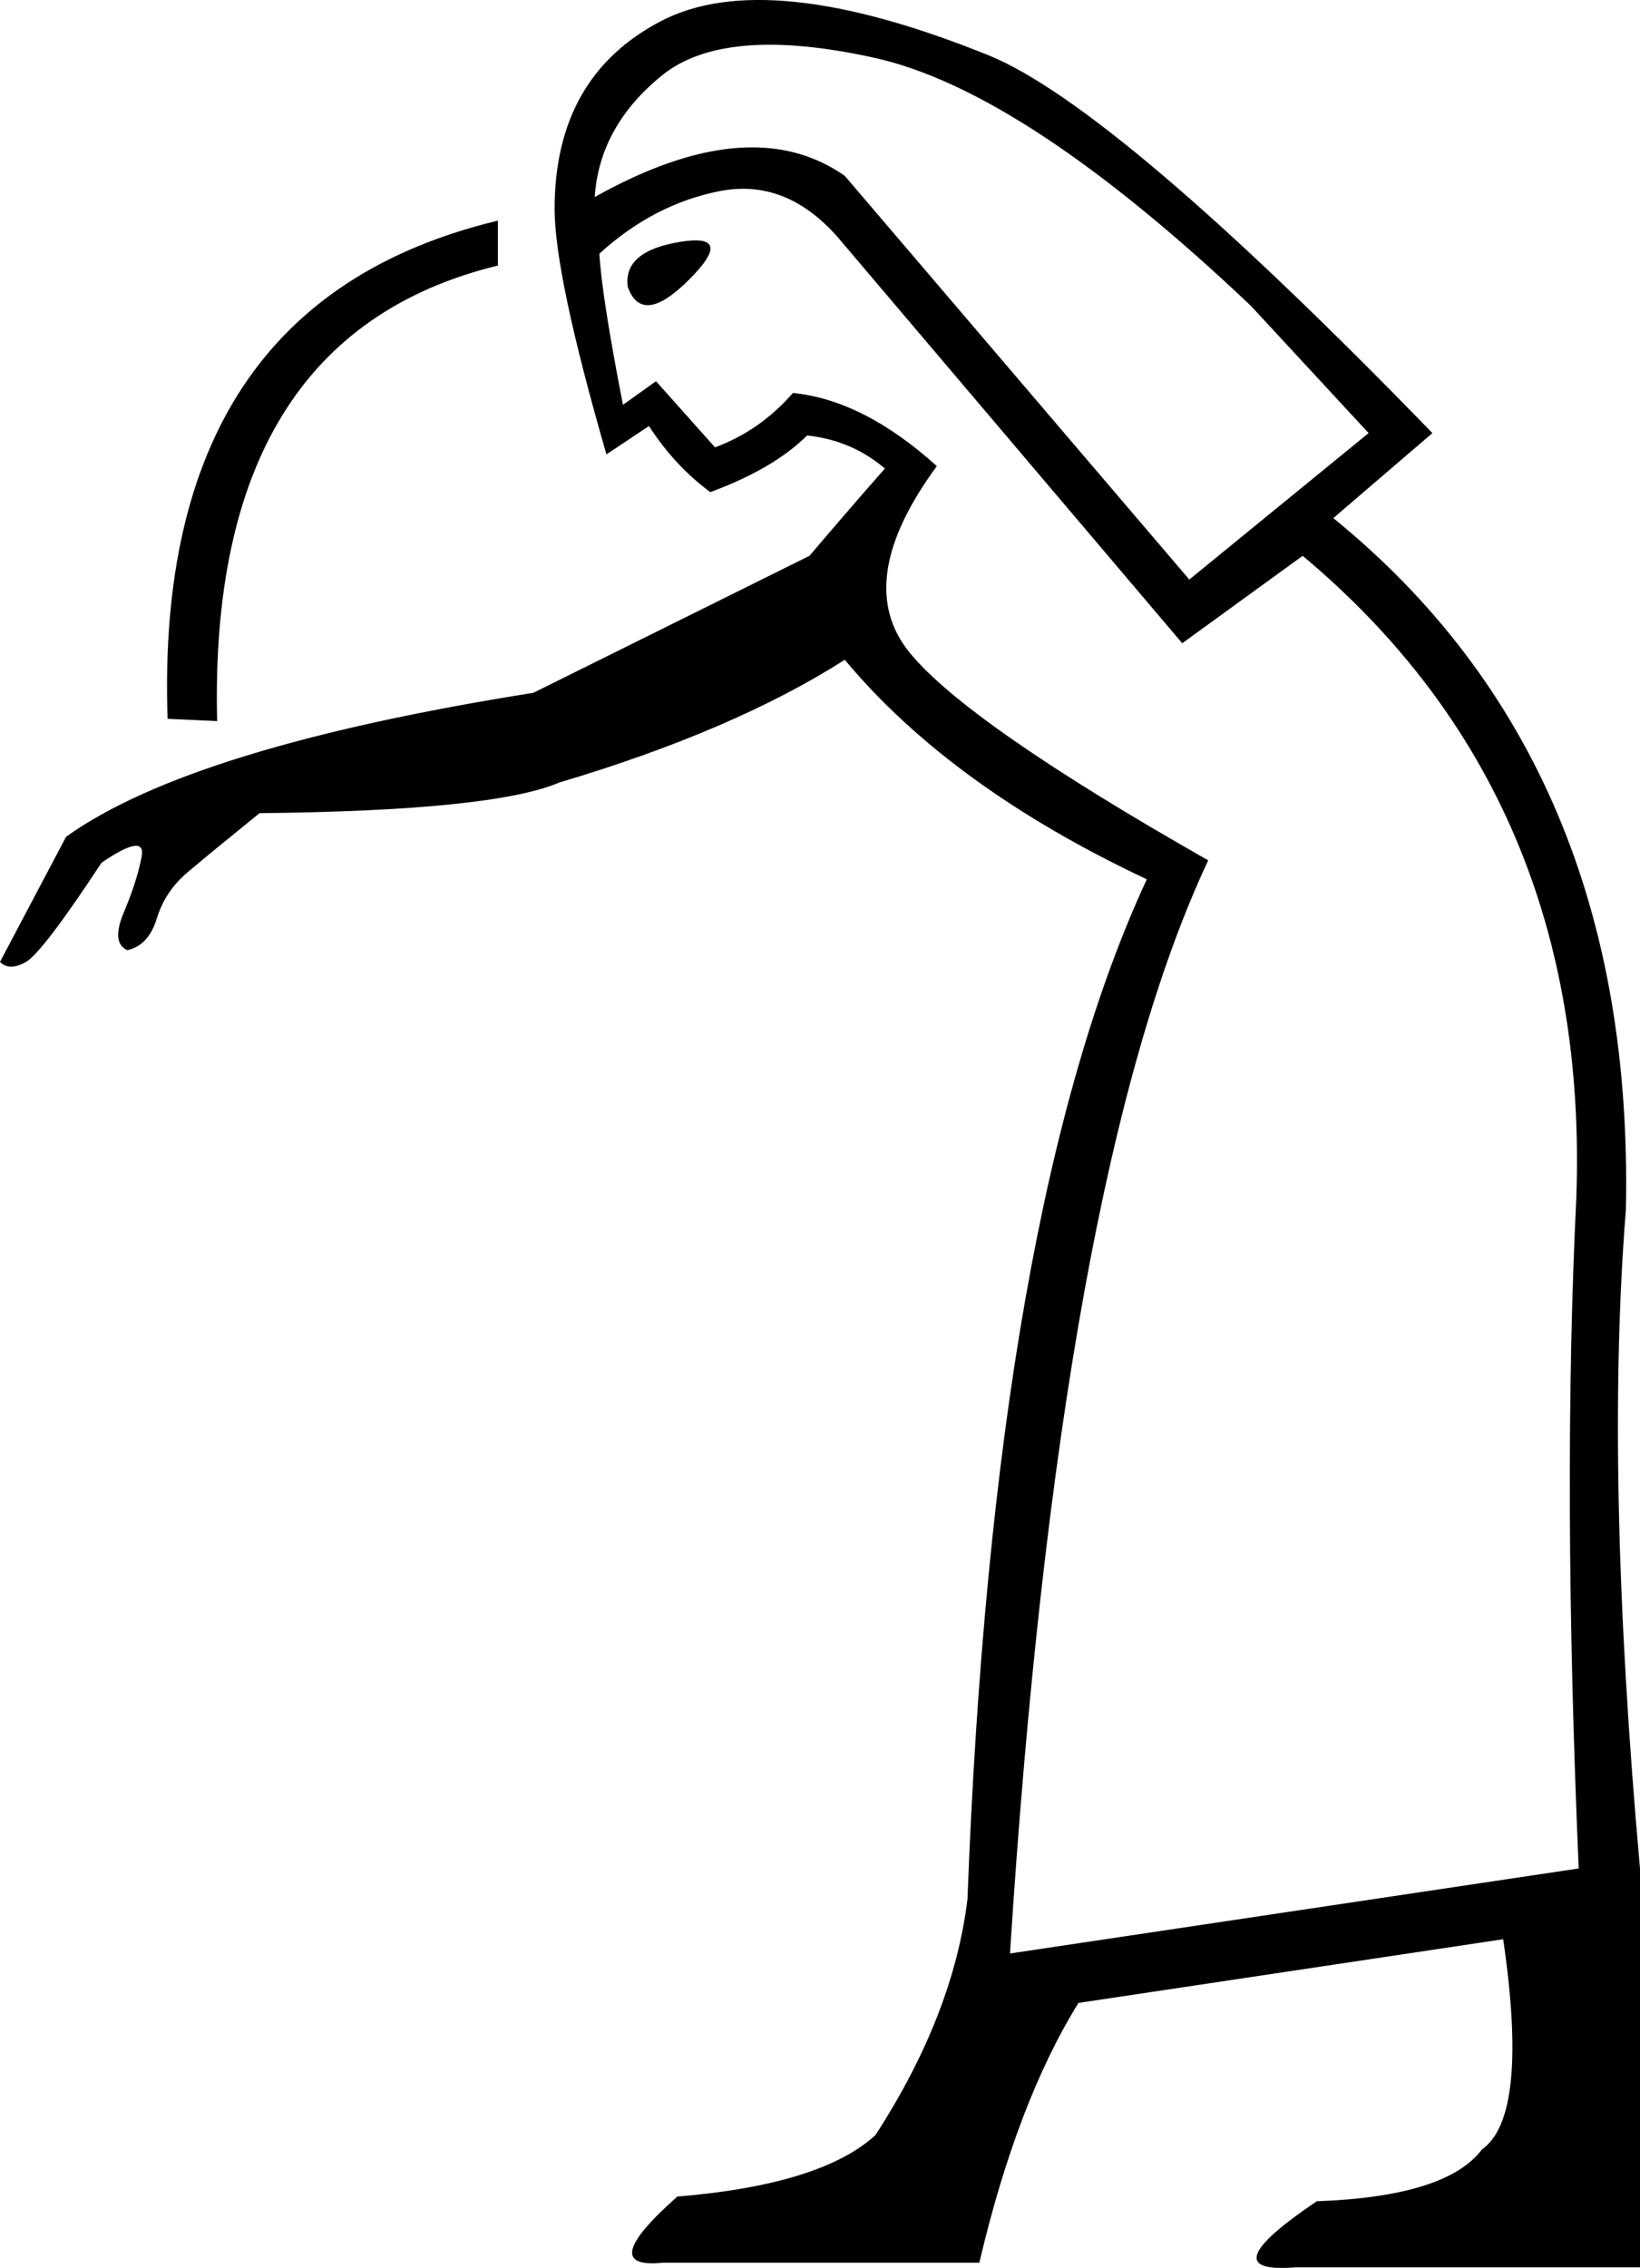 <?xml version="1.0" encoding ="US-ASCII" standalone="yes"?>
<svg width="13.005" height="17.977">
<path style="fill:#000000; stroke:none" d=" M 4.716 1.562  Q 5.951 0.87 6.699 1.394  L 9.431 4.594  L 10.853 3.433  L 9.918 2.423  Q 8.121 0.72 6.933 0.458  Q 5.745 0.196 5.249 0.598  Q 4.753 1.001 4.716 1.562  Z  M 6.643 1.88  Q 6.231 1.412 5.707 1.515  Q 5.183 1.618 4.753 2.011  Q 4.772 2.348 4.94 3.209  L 5.202 3.022  L 5.67 3.546  Q 6.026 3.415 6.288 3.115  Q 6.849 3.171 7.429 3.695  Q 6.755 4.612 7.214 5.174  Q 7.672 5.735 9.581 6.82  Q 8.402 9.328 8.009 15.485  L 12.519 14.811  Q 12.388 11.779 12.5 9.496  Q 12.613 6.315 10.33 4.406  L 9.375 5.099  L 6.643 1.88  Z  M 4.978 2.273  Q 4.94 1.992 5.389 1.918  Q 5.838 1.843 5.464 2.217  Q 5.09 2.591 4.978 2.273  Z  M 6.699 5.23  Q 5.82 5.791 4.435 6.203  Q 3.911 6.427 2.058 6.446  Q 1.665 6.764 1.488 6.914  Q 1.31 7.064 1.244 7.279  Q 1.179 7.494 1.01 7.532  Q 0.88 7.475 0.982 7.232  Q 1.085 6.989 1.123 6.792  Q 1.16 6.596 0.805 6.839  Q 0.337 7.55 0.206 7.625  Q 0.075 7.7 0 7.625  L 0.524 6.633  Q 1.516 5.922 4.229 5.492  L 6.419 4.406  Q 6.737 4.032 7.017 3.714  Q 6.755 3.49 6.4 3.452  Q 6.138 3.714 5.633 3.901  Q 5.352 3.695 5.146 3.377  L 4.809 3.602  Q 4.398 2.18 4.398 1.656  Q 4.398 0.608 5.24 0.168  Q 6.082 -0.272 7.841 0.439  Q 8.851 0.851 11.359 3.433  L 10.573 4.107  Q 12.968 6.053 12.893 9.59  Q 12.725 11.686 13.005 14.811  L 13.005 17.973  L 10.273 17.973  Q 9.581 18.029 10.442 17.449  Q 11.471 17.412 11.752 17.038  Q 12.126 16.776 11.92 15.372  L 8.552 15.877  Q 8.065 16.663 7.766 17.936  L 5.258 17.936  Q 4.716 17.992 5.371 17.412  Q 6.512 17.318 6.942 16.925  Q 7.56 15.971 7.672 15.054  Q 7.878 9.59 9.094 6.97  Q 7.541 6.24 6.699 5.23  Z  M 1.329 5.698  Q 1.216 2.404 3.948 1.749  L 3.948 2.105  Q 1.647 2.666 1.722 5.716  L 1.329 5.698  Z "/></svg>
